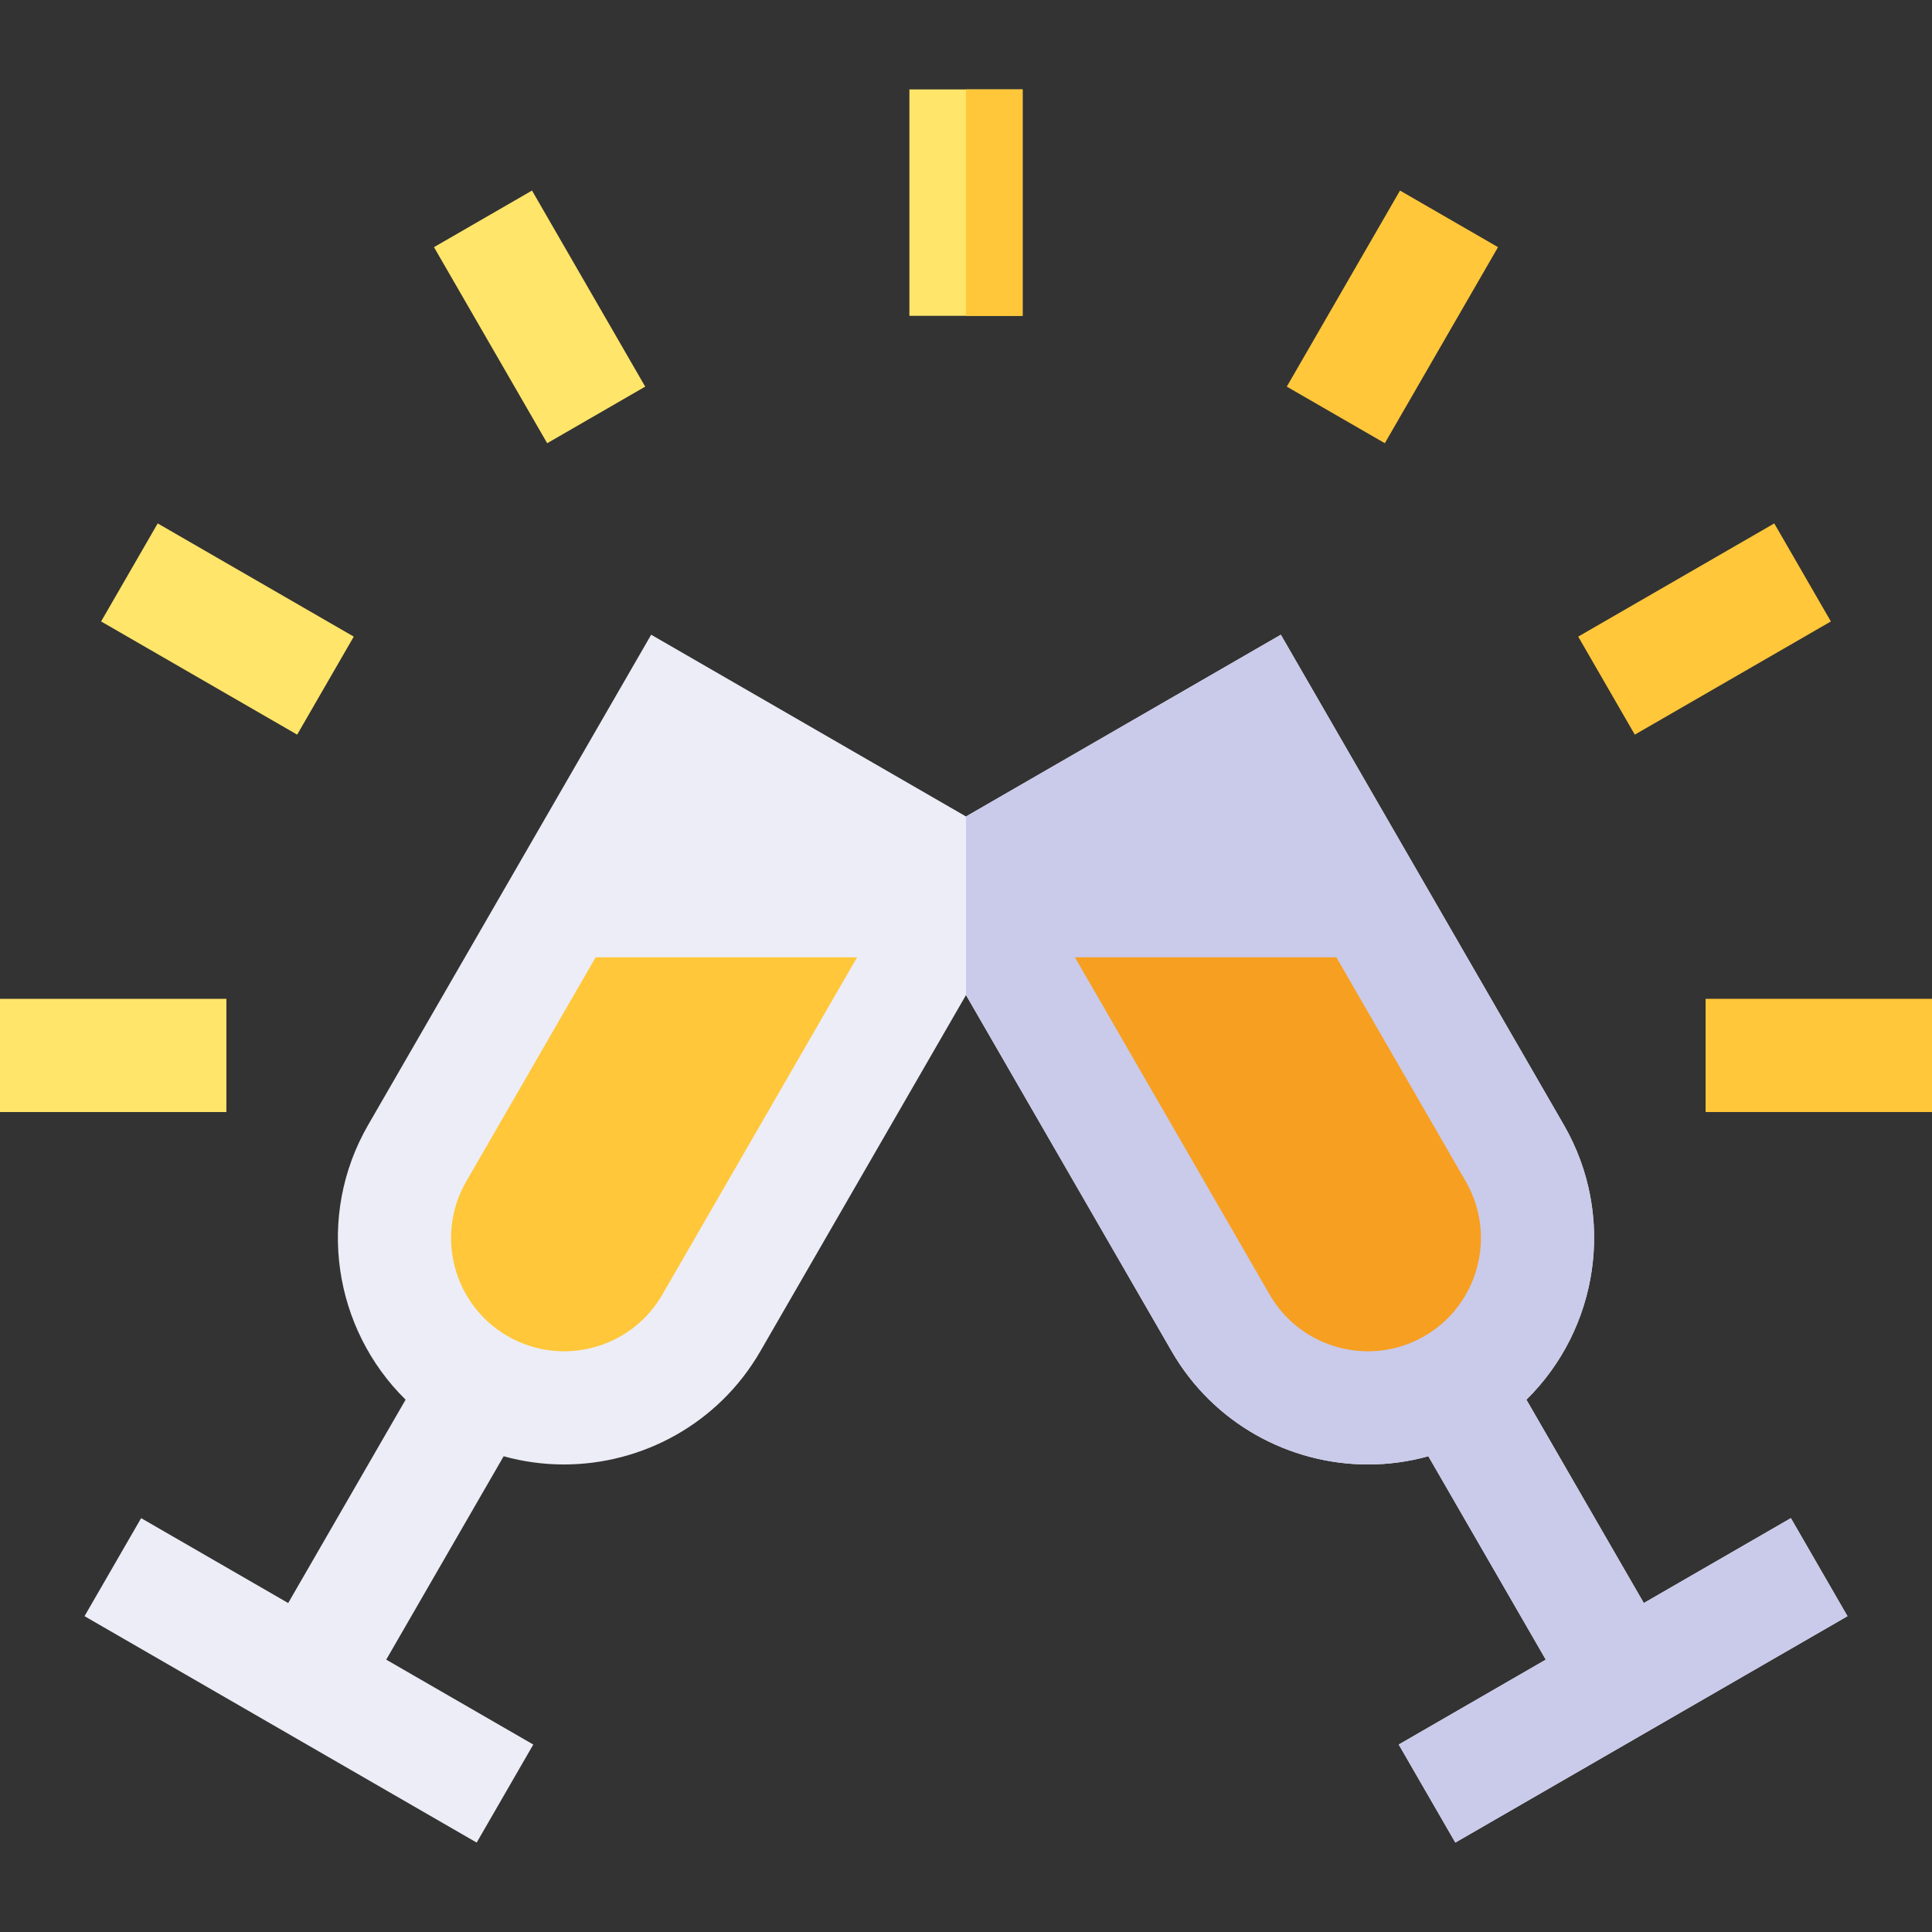 <?xml version="1.0" encoding="iso-8859-1"?>
<!-- Generator: Adobe Illustrator 19.0.0, SVG Export Plug-In . SVG Version: 6.00 Build 0)  -->
<svg version="1.1" id="Capa_1" xmlns="http://www.w3.org/2000/svg" xmlns:xlink="http://www.w3.org/1999/xlink" x="0px" y="0px"
	 viewBox="0 0 512 512" style="enable-background:new 0 0 512 512;" xml:space="preserve">
<rect x="0" y="0" width="512" height="512" fill="#333333" stroke="none"/>
<path style="fill:#EDEDF7;" d="M435.628,424.823l-31.116-53.895c19.047-18.708,23.874-48.649,9.921-72.817l-75-129.904L256,216.377
	l-83.433-48.17l-75,129.904c-13.953,24.167-9.127,54.109,9.921,72.817l-31.116,53.895l-38.971-22.5l-15,25.98l103.923,60l15-25.98
	l-38.971-22.5l31.12-53.901c5.258,1.459,10.624,2.177,15.956,2.177c20.75,0,40.962-10.763,52.062-29.988L256,263.697l54.51,94.414
	c11.101,19.228,31.309,29.988,52.062,29.988c5.332,0,10.698-0.718,15.956-2.178l31.12,53.901l-38.971,22.5l15,25.98l103.923-60
	l-15-25.98L435.628,424.823z"/>
<path style="fill:#CACAEA;" d="M474.599,402.323l-38.971,22.5l-31.116-53.895c19.047-18.708,23.874-48.649,9.921-72.817l-75-129.904
	L256,216.377v47.32l54.51,94.414c11.101,19.228,31.309,29.988,52.062,29.988c5.332,0,10.698-0.718,15.956-2.178l31.12,53.901
	l-38.971,22.5l15,25.98l103.923-60L474.599,402.323z"/>
<g>
	<rect x="241" y="23.697" style="fill:#FFE569;" width="30" height="60"/>
	
		<rect x="112.998" y="68.976" transform="matrix(-0.5 -0.866 0.866 -0.5 141.774 249.803)" style="fill:#FFE569;" width="59.999" height="29.999"/>
	
		<rect x="30.273" y="151.697" transform="matrix(-0.866 -0.5 0.5 -0.866 29.12 341.195)" style="fill:#FFE569;" width="59.999" height="29.999"/>
	<rect y="264.7" style="fill:#FFE569;" width="60" height="30"/>
</g>
<g>
	<rect x="452" y="264.7" style="fill:#FFC739;" width="60" height="30"/>
	
		<rect x="436.718" y="136.69" transform="matrix(-0.5 -0.866 0.866 -0.5 533.225 641.232)" style="fill:#FFC739;" width="29.999" height="59.999"/>
	
		<rect x="353.997" y="53.973" transform="matrix(-0.866 -0.5 0.5 -0.866 646.567 341.196)" style="fill:#FFC739;" width="29.999" height="59.999"/>
	<path style="fill:#FFC739;" d="M175.51,343.111c-8.271,14.326-26.656,19.251-40.981,10.981l0,0
		c-14.326-8.271-19.252-26.655-10.981-40.981l34.302-59.414h69.282L175.51,343.111z"/>
</g>
<path style="fill:#F79F20;" d="M336.49,343.111l-51.623-89.414h69.282l34.302,59.414c8.271,14.326,3.345,32.709-10.981,40.981l0,0
	C363.146,362.361,344.761,357.436,336.49,343.111z"/>
<rect x="256" y="23.697" style="fill:#FFC739;" width="15" height="60"/>
<g>
</g>
<g>
</g>
<g>
</g>
<g>
</g>
<g>
</g>
<g>
</g>
<g>
</g>
<g>
</g>
<g>
</g>
<g>
</g>
<g>
</g>
<g>
</g>
<g>
</g>
<g>
</g>
<g>
</g>
</svg>
